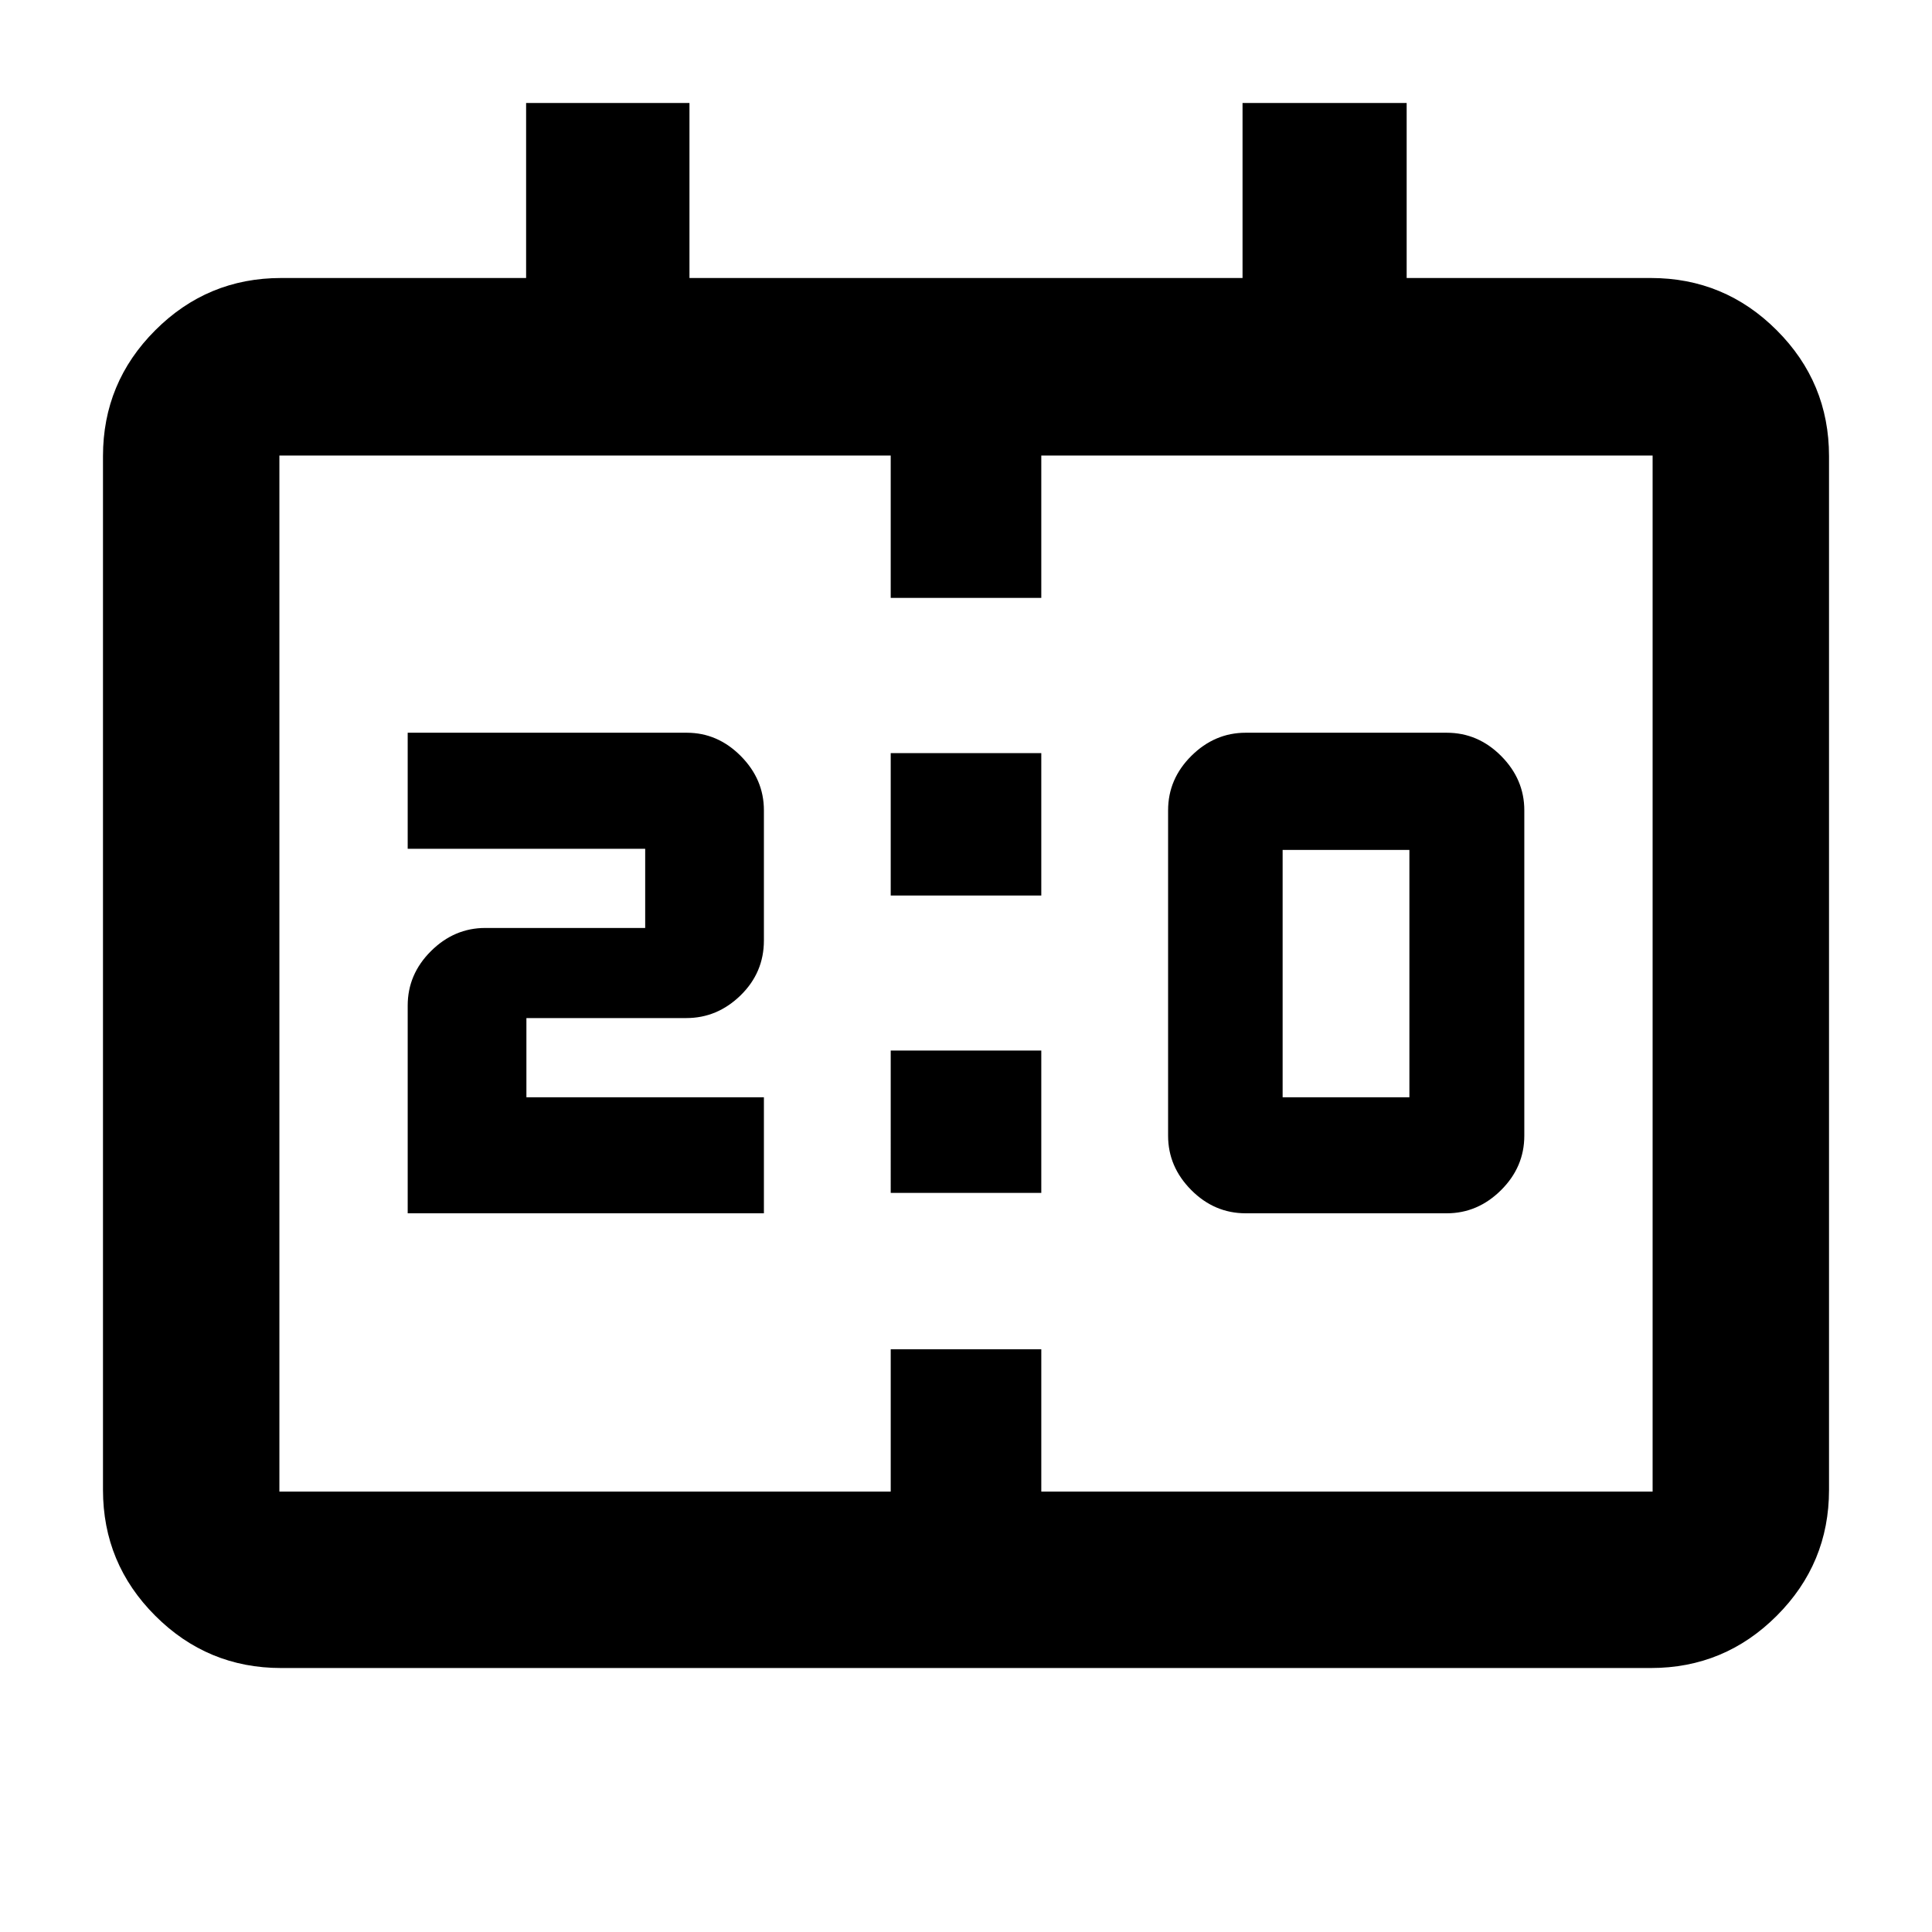 <svg xmlns="http://www.w3.org/2000/svg" height="40" viewBox="0 -960 960 960" width="40"><path d="M618.97-357.12q-15.56 0-27.06-11.57-11.49-11.57-11.49-26.98v-161.69q0-15.57 11.57-27.06 11.58-11.49 26.98-11.49h99.9q15.56 0 27.06 11.57 11.49 11.57 11.49 26.98v161.69q0 15.57-11.57 27.06-11.58 11.49-26.98 11.49h-99.9Zm18.36-57.66h62.99v-122.9h-62.99v122.9Zm-434.75 57.66v-103.23q0-15.56 11.57-27.06 11.58-11.49 26.98-11.49h79.46v-39.35H202.58v-57.66h138.69q15.32 0 26.82 11.57 11.49 11.57 11.49 26.98v64.68q0 15.94-11.57 27.25-11.58 11.3-26.98 11.3h-79.46v39.35h118.01v57.66h-177Zm240.01-157.91v-70.74h74.82v70.74h-74.82Zm0 147.77V-438h74.82v70.74h-74.82Zm-302.9 236.09q-36.59 0-62.55-25.97-25.97-25.96-25.97-62.55v-513.64q0-36.6 25.97-62.56 25.96-25.97 62.55-25.97h121.73v-86.97h81.17v86.97h274.82v-86.97h81.55v86.97h121.35q36.59 0 62.55 25.97 25.97 25.96 25.97 62.56v513.64q0 36.59-25.97 62.55-25.96 25.97-62.55 25.97H139.69Zm-.86-87.66h303.76v-70.73h74.82v70.73h303.76v-514.81H517.41v70.74h-74.82v-70.74H138.83v514.81Zm0 0v-514.81 514.81Z"/></svg>
